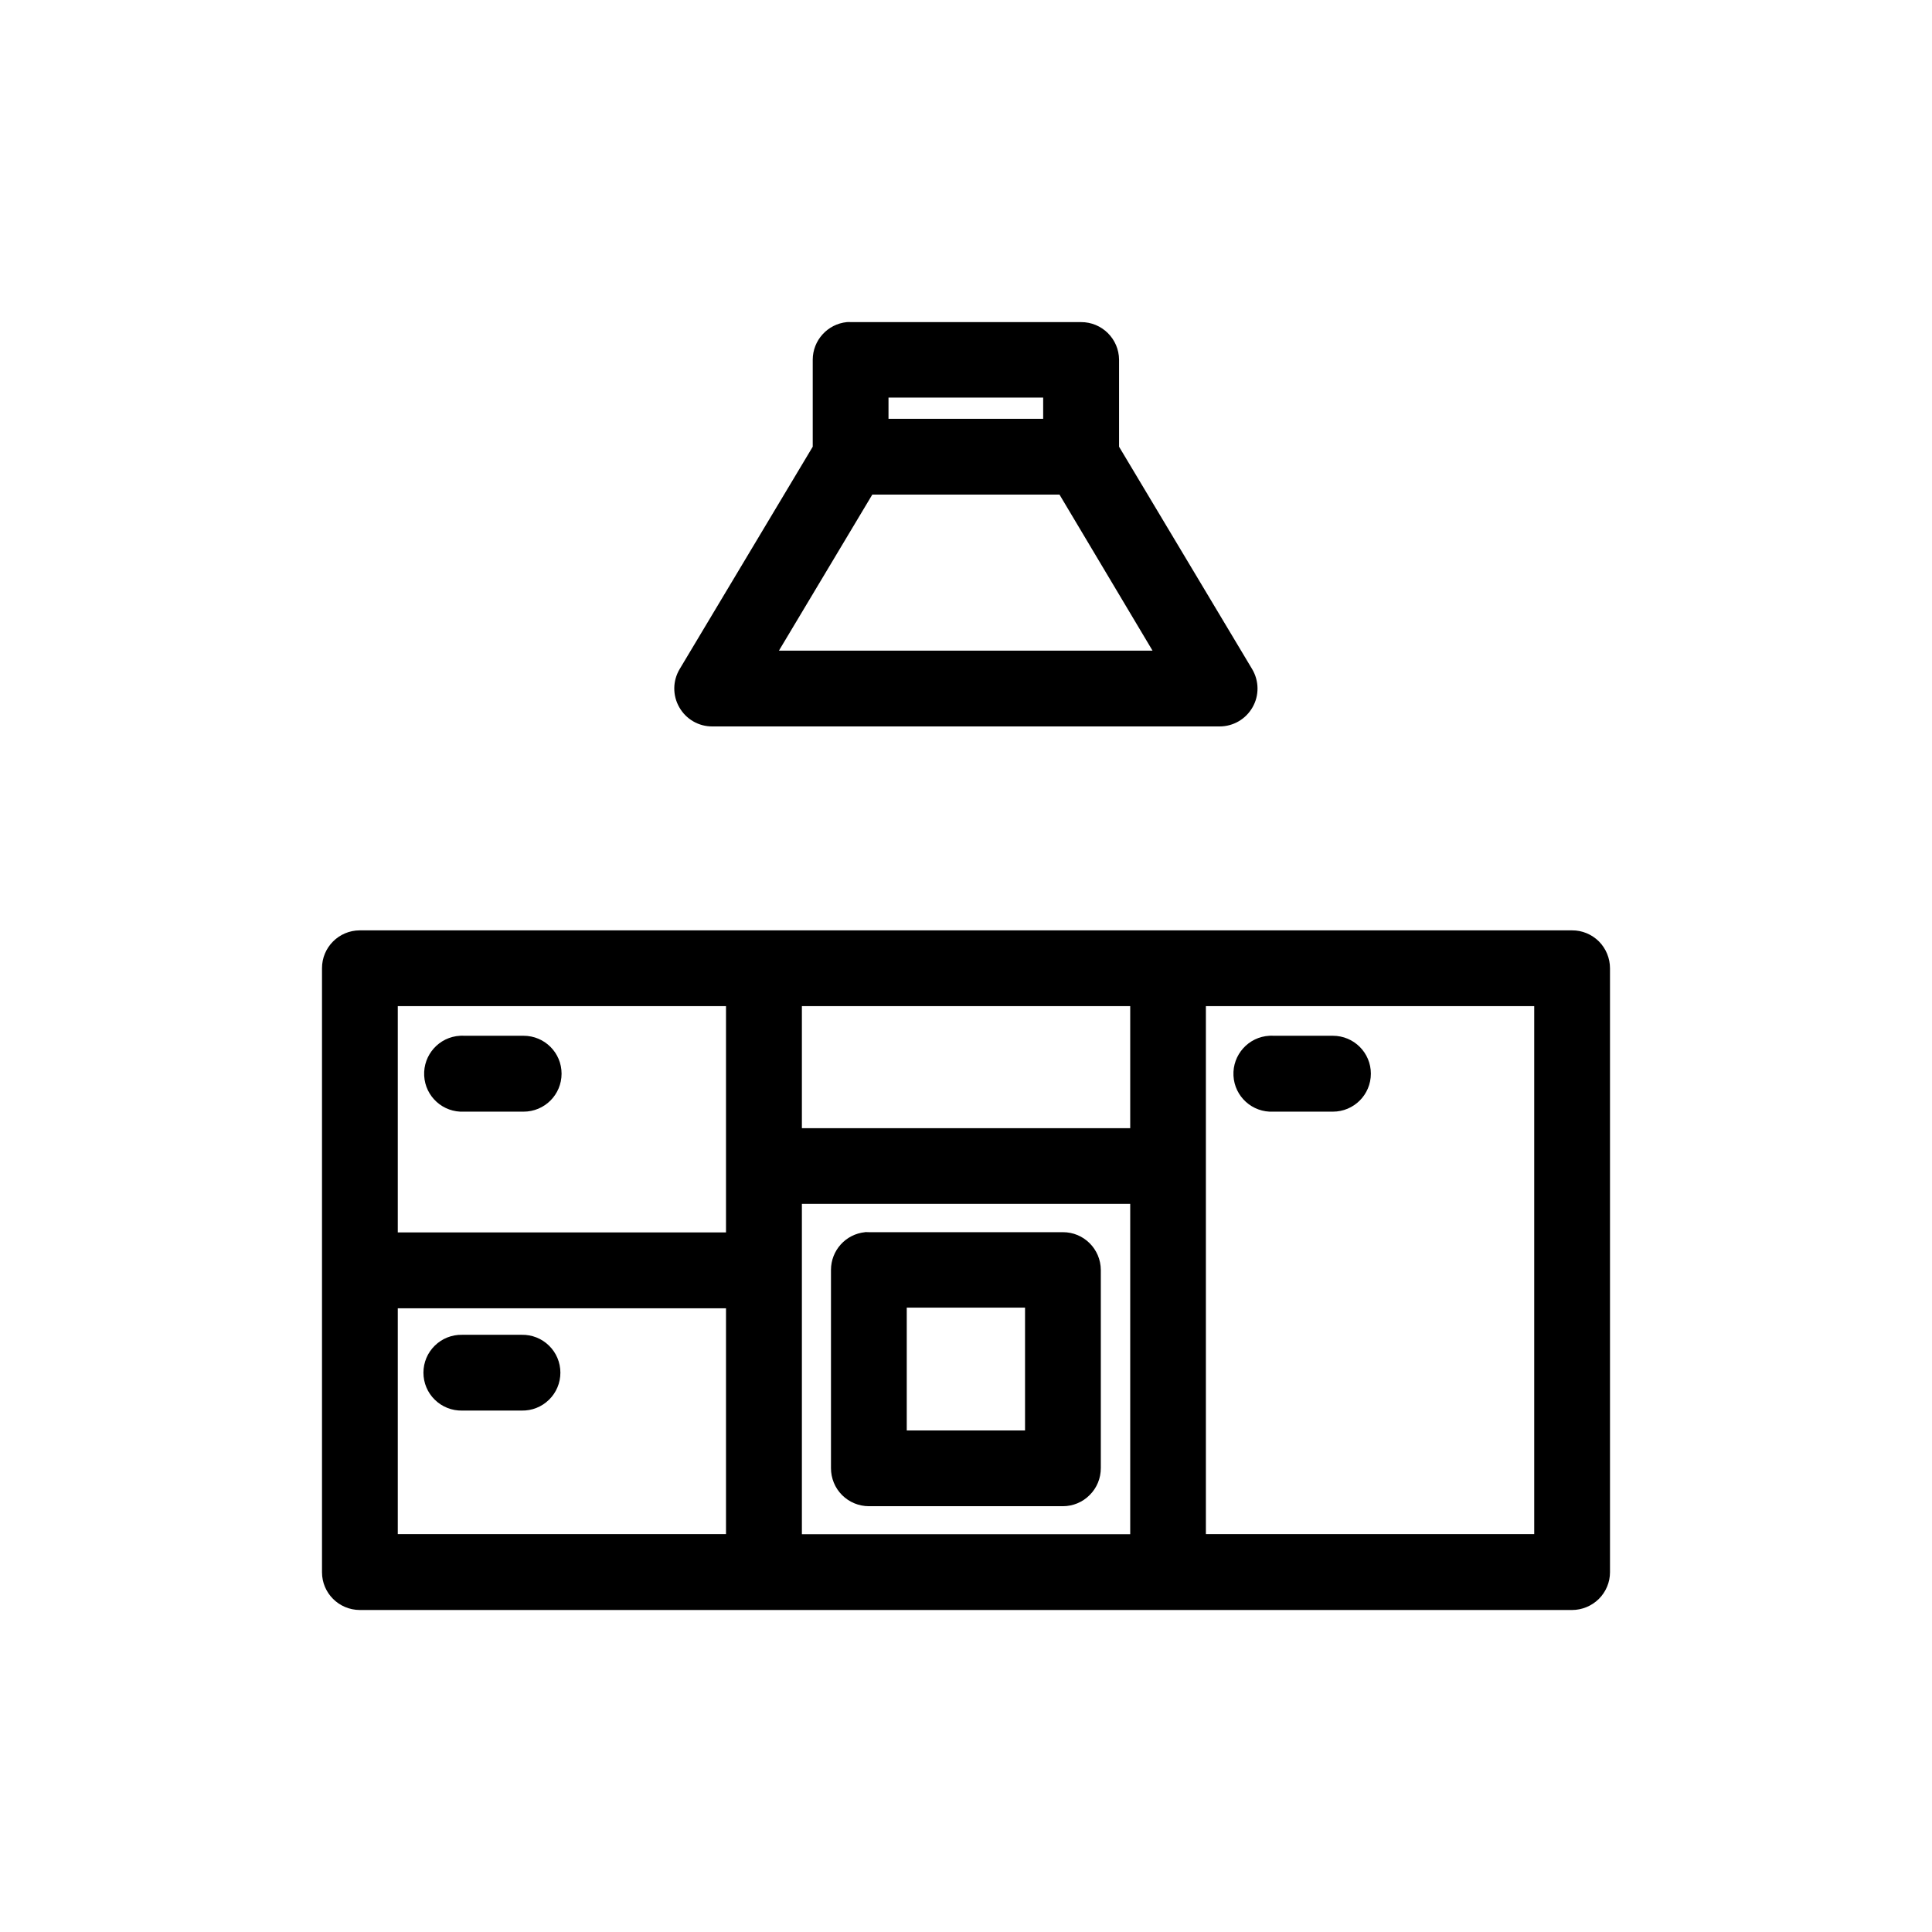 <svg width="18" height="18" viewBox="0 0 18 18" fill="none" xmlns="http://www.w3.org/2000/svg">
<path d="M7.89 3.001C7.71 3.019 7.572 3.171 7.572 3.352V4.162L6.332 6.234C6.267 6.343 6.265 6.479 6.329 6.59C6.392 6.701 6.51 6.769 6.637 6.768H11.363C11.49 6.768 11.607 6.7 11.67 6.589C11.733 6.479 11.731 6.343 11.666 6.234L10.426 4.162V3.352C10.425 3.157 10.266 3 10.071 3.001H7.927C7.915 3 7.902 3 7.89 3.001L7.89 3.001ZM8.278 3.704H9.719V3.902H8.278V3.704ZM8.127 4.608H9.871L10.738 6.062H7.257L8.127 4.608ZM3.352 8.668C3.157 8.668 2.999 8.827 3 9.022V14.648C3 14.842 3.157 14.999 3.352 15H14.646C14.739 15 14.829 14.963 14.896 14.897C14.962 14.831 15 14.742 15 14.648V9.022C15 8.928 14.963 8.838 14.897 8.771C14.83 8.705 14.74 8.667 14.646 8.668L3.352 8.668ZM3.706 9.374H6.764V11.482H3.706V9.374ZM7.471 9.374H10.53V10.511H7.471V9.374ZM11.235 9.374H14.294V14.293H11.235V9.374ZM4.287 9.65C4.092 9.66 3.942 9.827 3.952 10.022C3.962 10.217 4.128 10.367 4.324 10.357H4.878C5.074 10.357 5.232 10.199 5.232 10.003C5.232 9.808 5.074 9.65 4.878 9.65H4.324C4.311 9.649 4.299 9.649 4.287 9.65L4.287 9.65ZM11.827 9.65C11.632 9.66 11.482 9.827 11.492 10.022C11.502 10.217 11.668 10.367 11.864 10.357H12.418C12.614 10.357 12.772 10.199 12.772 10.003C12.772 9.808 12.614 9.65 12.418 9.65H11.864C11.851 9.649 11.839 9.649 11.827 9.65L11.827 9.65ZM7.471 11.216H10.53V14.294H7.471V11.216ZM8.061 11.479C8.061 11.479 8.06 11.48 8.06 11.48C7.879 11.498 7.742 11.65 7.742 11.832V13.678C7.742 13.773 7.779 13.863 7.845 13.929C7.912 13.996 8.002 14.033 8.096 14.033H9.902C9.996 14.033 10.086 13.996 10.152 13.929C10.219 13.863 10.256 13.773 10.256 13.678V11.832C10.255 11.637 10.097 11.479 9.902 11.48H8.096C8.085 11.479 8.073 11.479 8.061 11.479H8.061ZM8.448 12.183H9.55V13.327H8.448V12.183ZM3.706 12.189H6.764V14.293L3.706 14.293V12.189ZM4.306 12.436V12.436C4.211 12.434 4.119 12.47 4.051 12.537C3.983 12.603 3.945 12.694 3.945 12.789C3.945 12.884 3.983 12.975 4.051 13.041C4.119 13.108 4.211 13.144 4.306 13.142H4.86C4.955 13.144 5.047 13.108 5.115 13.041C5.183 12.975 5.221 12.884 5.221 12.789C5.221 12.694 5.183 12.603 5.115 12.537C5.047 12.47 4.955 12.434 4.86 12.436L4.306 12.436Z" fill="black"/>
</svg>
